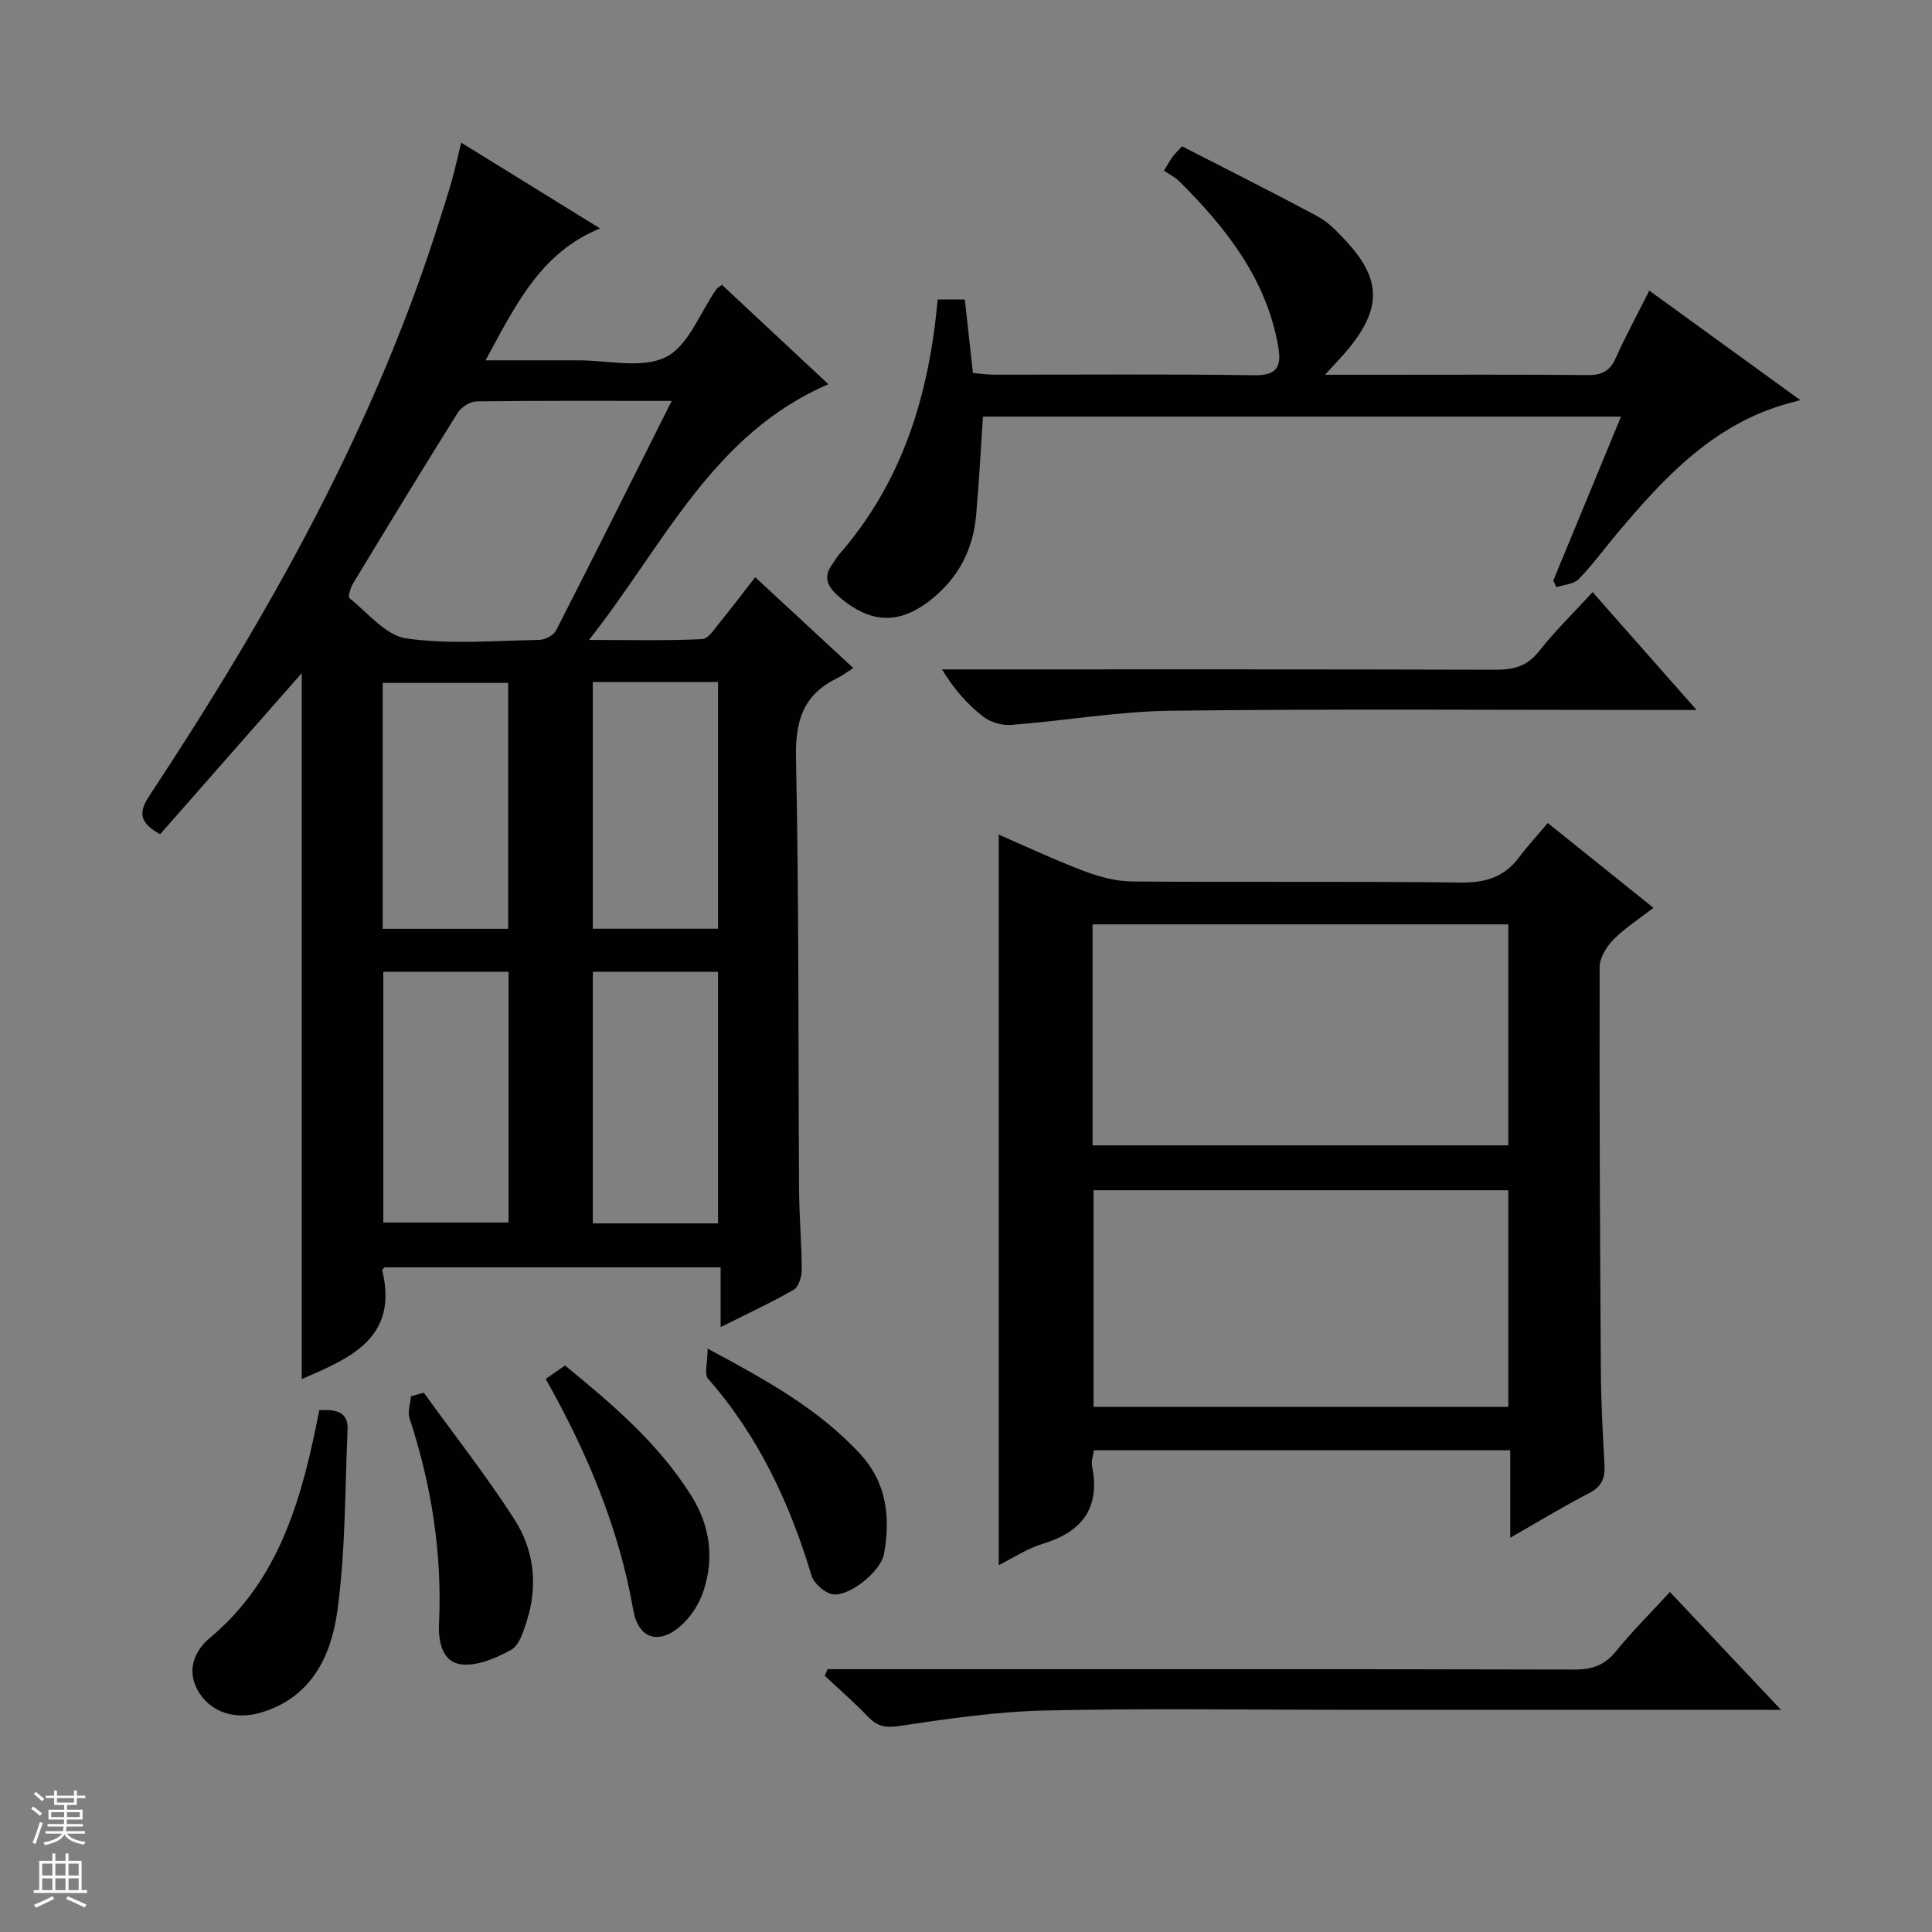<svg enable-background="new 0 0 400 400" viewBox="0 0 400 400" xmlns="http://www.w3.org/2000/svg"><rect x="0" y="0" width="400" height="400" fill="#808080" stroke="none"/><g fill="#010100"><path d="m62.47 139.37c-9.94 11.31-19.69 22.4-29.33 33.36-4.11-2.34-4.62-4.33-2.25-7.92 24.8-37.56 46.79-76.56 60.31-119.81.79-2.53 1.63-5.05 2.34-7.6.67-2.39 1.2-4.83 1.94-7.87 9.57 5.91 18.97 11.72 28.75 17.76-12.43 5.1-17.47 15.94-23.71 27.31 6.96 0 13.04.02 19.12 0 6.16-.02 13.26 1.8 18.22-.67 4.66-2.32 7.05-9.19 10.46-14.05.18-.26.51-.41 1.15-.91 7.18 6.7 14.41 13.46 22.04 20.58-24.04 10.36-33.96 33.15-49.56 52.94 8.73 0 16.09.19 23.43-.17 1.33-.07 2.67-2.27 3.81-3.66 2.4-2.92 4.66-5.95 7.16-9.16 6.74 6.25 13.08 12.11 20.31 18.81-1.28.81-2.31 1.61-3.46 2.17-6.99 3.43-8.56 8.9-8.4 16.56.64 29.81.45 59.64.64 89.46.04 5.48.54 10.96.55 16.44 0 1.4-.64 3.5-1.67 4.09-4.72 2.71-9.68 5-15.12 7.73 0-4.47 0-8.22 0-12.37-23.41 0-46.46 0-69.6 0-.11.16-.5.47-.45.67 3.38 14.05-6.75 18.15-16.68 22.47 0-48.6 0-97.23 0-146.16zm76.6-56.37c-14.08 0-27.24-.07-40.39.1-1.33.02-3.15 1.15-3.88 2.31-7.33 11.69-14.5 23.49-21.65 35.3-.56.92-1.16 2.84-.81 3.12 3.81 3.05 7.54 7.74 11.81 8.35 8.98 1.28 18.27.47 27.44.31 1.21-.02 3-.93 3.52-1.94 7.95-15.52 15.73-31.14 23.96-47.55zm-59.71 118.21v51.9h25.93c0-17.55 0-34.63 0-51.9-8.74 0-17.17 0-25.93 0zm69.3 52.08c0-17.59 0-34.79 0-52.08-8.77 0-17.2 0-25.92 0v52.08zm-43.45-60.99c0-17.32 0-34.17 0-50.91-8.93 0-17.48 0-25.98 0v50.91zm43.45-.02c0-17.24 0-34.11 0-51.08-8.77 0-17.2 0-25.93 0v51.08z"/><path d="m320.45 170.4c7.87 6.32 14.61 11.72 21.88 17.56-3.01 2.33-5.94 4.19-8.31 6.6-1.43 1.45-2.83 3.75-2.83 5.67-.07 27.83.07 55.65.25 83.48.04 6.48.38 12.96.75 19.43.16 2.78-.48 4.62-3.18 6-5.28 2.72-10.37 5.83-16.33 9.23 0-6.44 0-12.14 0-18.1-29.05 0-57.47 0-86.21 0-.14 1.09-.57 2.25-.37 3.28 1.73 8.66-2.02 13.59-10.21 16.08-3.26.99-6.22 2.98-9.11 4.42 0-50.53 0-100.71 0-151.25 5.7 2.47 11.53 5.22 17.54 7.5 3.18 1.2 6.68 2.17 10.04 2.2 22.66.19 45.33-.06 67.99.22 5.11.06 9.03-1.06 12.11-5.16 1.8-2.4 3.84-4.6 5.99-7.16zm-94.25 66.74h86.08c0-15.55 0-30.64 0-45.76-28.85 0-57.4 0-86.08 0zm86.08 9.29c-28.94 0-57.49 0-85.87 0v44.84h85.87c0-15.06 0-29.81 0-44.84z"/><path d="m274.33 77.59h10.46c14.66 0 29.32-.07 43.97.06 2.88.03 4.56-.82 5.76-3.51 2.03-4.55 4.42-8.93 6.95-13.97 10.26 7.44 20.27 14.7 31.26 22.67-.88.24-1.33.37-1.79.49-15.73 4.07-26.15 15.23-36.07 27.04-2.68 3.18-5.14 6.57-8.03 9.54-1.03 1.05-3.04 1.14-4.6 1.67-.22-.46-.44-.92-.65-1.38 4.62-11.17 9.23-22.35 14.02-33.94-44.43 0-88.27 0-132.1 0-.47 6.98-.81 13.74-1.42 20.49-.59 6.52-3.21 12.06-8.26 16.5-7.03 6.18-13.4 6.26-20.4.04-2.17-1.93-3.01-3.9-1.12-6.45.49-.67.88-1.43 1.42-2.05 13.13-15.01 18.63-33.02 20.4-52.79h5.63c.54 4.94 1.08 9.86 1.67 15.22 1.46.12 2.89.35 4.33.35 17.99.02 35.98-.15 53.97.12 5 .07 5.59-2.12 4.89-6.07-2.48-13.95-10.77-24.41-20.42-34.05-.92-.92-2.16-1.51-3.22-2.23.93-1.52 1.32-2.23 1.79-2.88.37-.52.85-.95 1.96-2.17 9.33 4.79 18.79 9.53 28.11 14.53 2.14 1.15 3.94 3.05 5.64 4.86 7.46 7.93 7.65 13.98.82 22.4-1.26 1.55-2.66 2.96-4.97 5.51z"/><path d="m368.74 354c-30.79 0-60.11 0-89.43 0-21 0-42-.33-62.99.14-10.08.23-20.16 1.72-30.15 3.21-2.88.43-4.56.06-6.47-1.93-2.83-2.96-5.94-5.65-8.94-8.46.19-.46.39-.92.58-1.38h5.7c49.66 0 99.32-.04 148.98.08 3.66.01 6.23-.92 8.56-3.79 3.35-4.12 7.13-7.89 11.16-12.27 7.45 7.91 14.79 15.69 23 24.4z"/><path d="m329.73 122.59c7.15 8.1 13.92 15.78 21.53 24.41-2.86 0-4.6 0-6.35 0-34.13 0-68.27-.26-102.4.15-11.06.13-22.09 2.09-33.15 2.94-1.93.15-4.37-.58-5.88-1.77-3.21-2.53-5.96-5.63-8.45-9.73h5.15c36.46 0 72.93-.04 109.39.07 3.74.01 6.59-.67 9.05-3.81 3.29-4.17 7.12-7.9 11.11-12.26z"/><path d="m66.11 291.96c3.4-.19 6.02.29 5.85 4.01-.55 12.58-.41 25.26-2.13 37.68-1.29 9.28-5.44 17.92-15.91 20.95-5.14 1.49-9.85-.02-12.44-3.77-3.13-4.53-1.38-8.92 1.9-11.65 14.71-12.28 19.2-29.3 22.73-47.22z"/><path d="m112.98 285.49c1.3-.9 2.5-1.74 4-2.78 9.81 8.03 19.4 16.16 26.2 27.05 3.83 6.14 4.71 12.8 2.49 19.58-.88 2.7-2.65 5.46-4.78 7.32-4.53 3.96-8.74 2.61-9.77-3.29-2.99-17.09-9.61-32.75-18.14-47.88z"/><path d="m146.51 279.22c12.31 6.59 22.98 12.53 31.49 21.71 5.63 6.07 6.4 13.21 5.01 20.84-.65 3.59-7.29 8.94-10.7 8.29-1.67-.32-3.82-2.27-4.31-3.91-4.51-14.96-10.96-28.81-21.38-40.67-.87-.99-.11-3.4-.11-6.26z"/><path d="m87.75 288.35c6.28 8.7 12.92 17.17 18.73 26.17 4.09 6.35 4.95 13.71 2.58 21.09-.69 2.16-1.54 5.02-3.21 5.95-3.12 1.73-7.02 3.42-10.36 3.03-3.87-.44-4.77-4.65-4.6-8.35.69-14.61-1.56-28.76-6.1-42.63-.44-1.34.18-3.02.3-4.54.88-.23 1.77-.48 2.66-.72z"/></g><path d="m6.45 374.46.42-.45c.65.47 1.27.95 1.85 1.44l-.45.49c-.66-.56-1.26-1.06-1.83-1.48m.93 7.33-.63-.26c.55-1.36 1.05-2.8 1.52-4.33.19.1.38.19.59.27-.46 1.29-.95 2.73-1.48 4.32m-.38-10.38.44-.42c.43.34 1.01.82 1.74 1.44l-.49.49c-.53-.51-1.09-1.01-1.69-1.51m2.5.35h1.72v-1.04h.59v1.04h3.52v-1.04h.59v1.04h1.75v.53h-1.75v1.42h-2.03v.97h3.22v2.03h-3.24c0 .35-.01.66-.03.93h3.32v.53h-3.37c-.03.27-.08.58-.15.94h3.96v.53h-3.71c.67.92 1.93 1.48 3.79 1.68-.13.24-.23.44-.29.59-2.13-.38-3.48-1.08-4.04-2.12-.43.97-1.77 1.72-4.03 2.23-.09-.19-.2-.37-.33-.55 2.1-.42 3.37-1.03 3.81-1.83h-3.36v-.53h3.58c.08-.29.13-.61.16-.94h-3.33v-.53h3.39c.02-.27.04-.58.04-.93h-3.23v-2.03h3.25v-.97h-2.07v-1.42h-1.73zm1.12 3.44v1h2.65c.01-.3.02-.44.01-.4v-.25-.35zm1.19-2h3.52v-.91h-3.52zm4.71 2h-2.63v.59c0 .15-.01.28-.01.4h2.64z" fill="#fafafc"/><path d="m13.55 383.74h.63v1.52h2.72v6.07h1.13v.6h-11.05v-.6h1.13v-6.07h2.73v-1.52h.63v1.52h2.1v-1.52zm-2.68 8.83.38.56c-1.24.63-2.53 1.25-3.85 1.85-.1-.21-.21-.42-.34-.63 1.36-.55 2.63-1.15 3.81-1.78m-2.13-4.27h2.1v-2.45h-2.1zm0 3.04h2.1v-2.46h-2.1zm2.72-3.04h2.1v-2.45h-2.1zm0 3.04h2.1v-2.46h-2.1zm6.07 3.6c-1.41-.71-2.7-1.3-3.86-1.78l.35-.56c1.45.62 2.75 1.19 3.88 1.72zm-1.25-9.09h-2.1v2.45h2.1zm-2.09 5.49h2.1v-2.46h-2.1z" fill="#fafafc"/></svg>